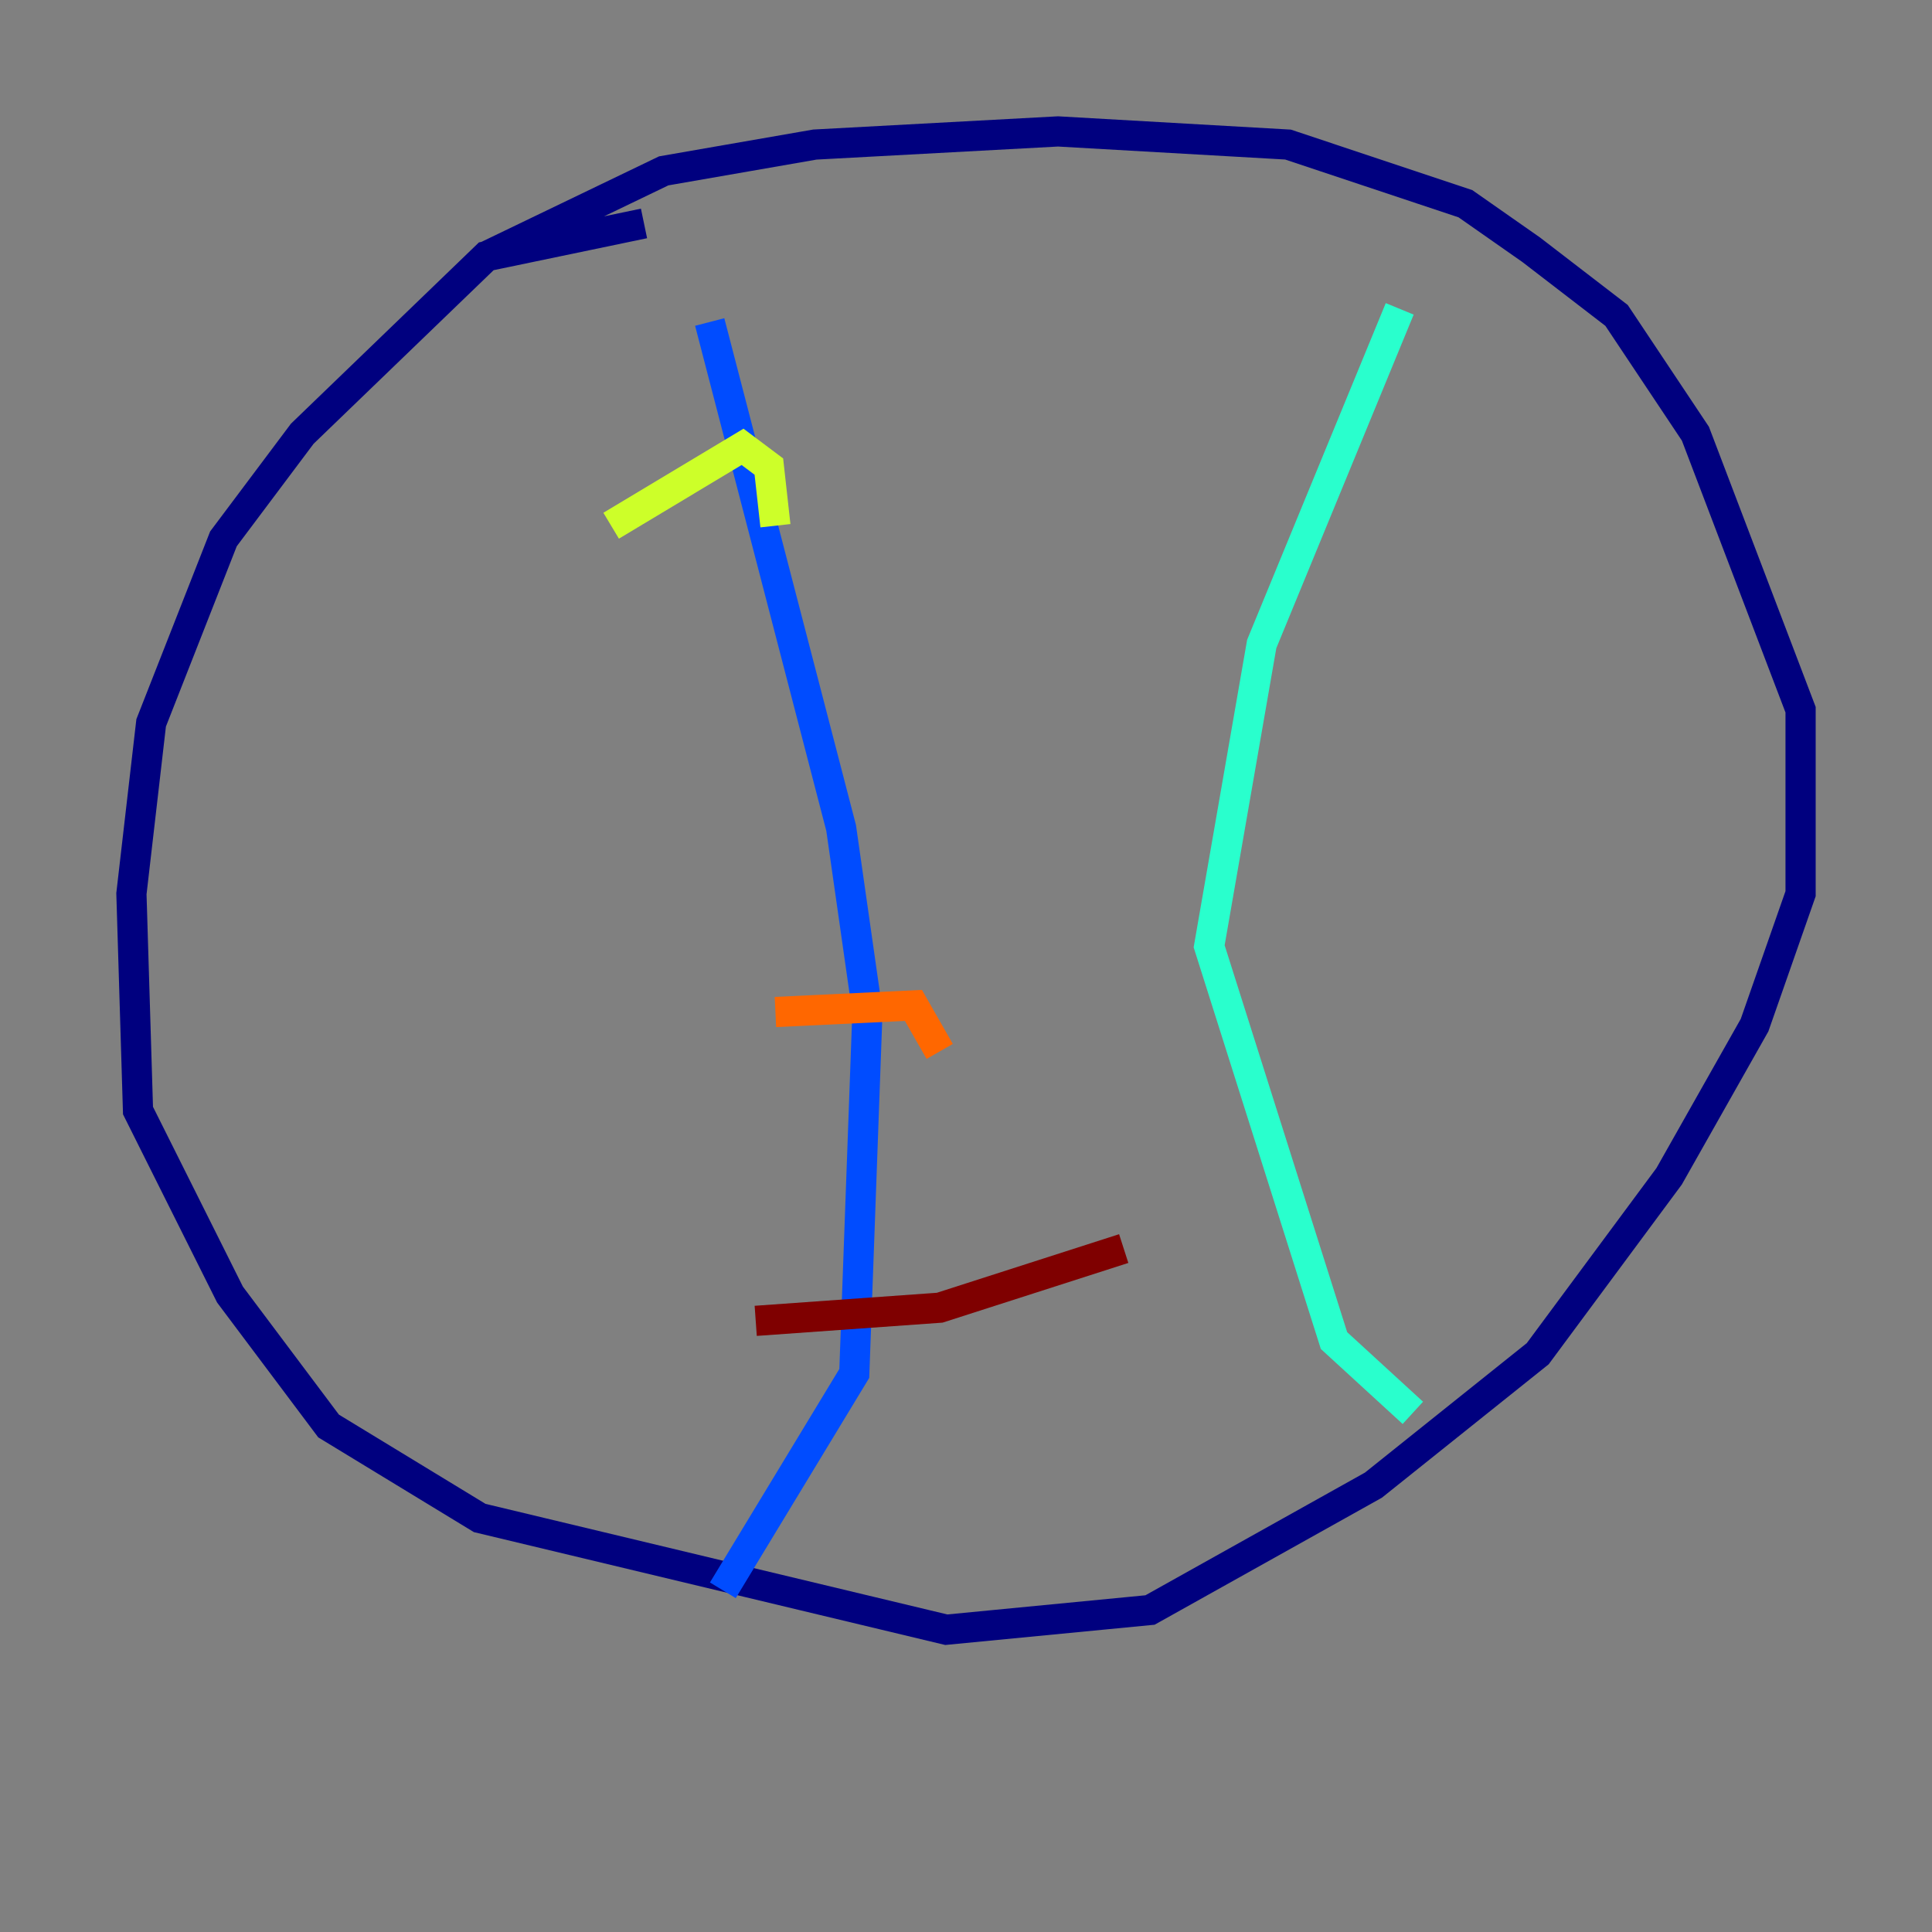 <?xml version="1.0" encoding="utf-8" ?>
<svg baseProfile="tiny" height="128" version="1.2" viewBox="0,0,128,128" width="128" xmlns="http://www.w3.org/2000/svg" xmlns:ev="http://www.w3.org/2001/xml-events" xmlns:xlink="http://www.w3.org/1999/xlink"><rect x="0" y="0" width="128" height="128" fill="#808080" stroke="none"/><defs /><polyline fill="none" points="42.667,14.803 32.218,16.98 20.027,28.735 14.803,35.701 10.014,47.891 8.707,59.211 9.143,73.578 15.238,85.769 21.769,94.476 31.782,100.571 62.694,107.973 76.191,106.667 90.993,98.395 101.878,89.687 110.585,77.932 116.245,67.918 119.293,59.211 119.293,47.02 112.326,28.735 107.102,20.898 101.442,16.544 97.088,13.497 85.333,9.578 70.095,8.707 53.986,9.578 43.973,11.32 32.218,16.98" stroke="#00007f" stroke-width="2" /><polyline fill="none" points="47.02,21.333 55.728,54.857 57.469,67.048 56.599,90.993 47.891,105.361" stroke="#004cff" stroke-width="2" /><polyline fill="none" points="92.735,20.463 83.592,42.667 80.109,62.694 88.381,88.816 93.605,93.605" stroke="#29ffcd" stroke-width="2" /><polyline fill="none" points="40.49,34.83 49.197,29.605 50.939,30.912 51.374,34.83" stroke="#cdff29" stroke-width="2" /><polyline fill="none" points="51.374,67.048 60.517,66.612 62.258,69.66" stroke="#ff6700" stroke-width="2" /><polyline fill="none" points="50.068,87.51 62.258,86.639 74.449,82.721" stroke="#7f0000" stroke-width="2" /></svg>